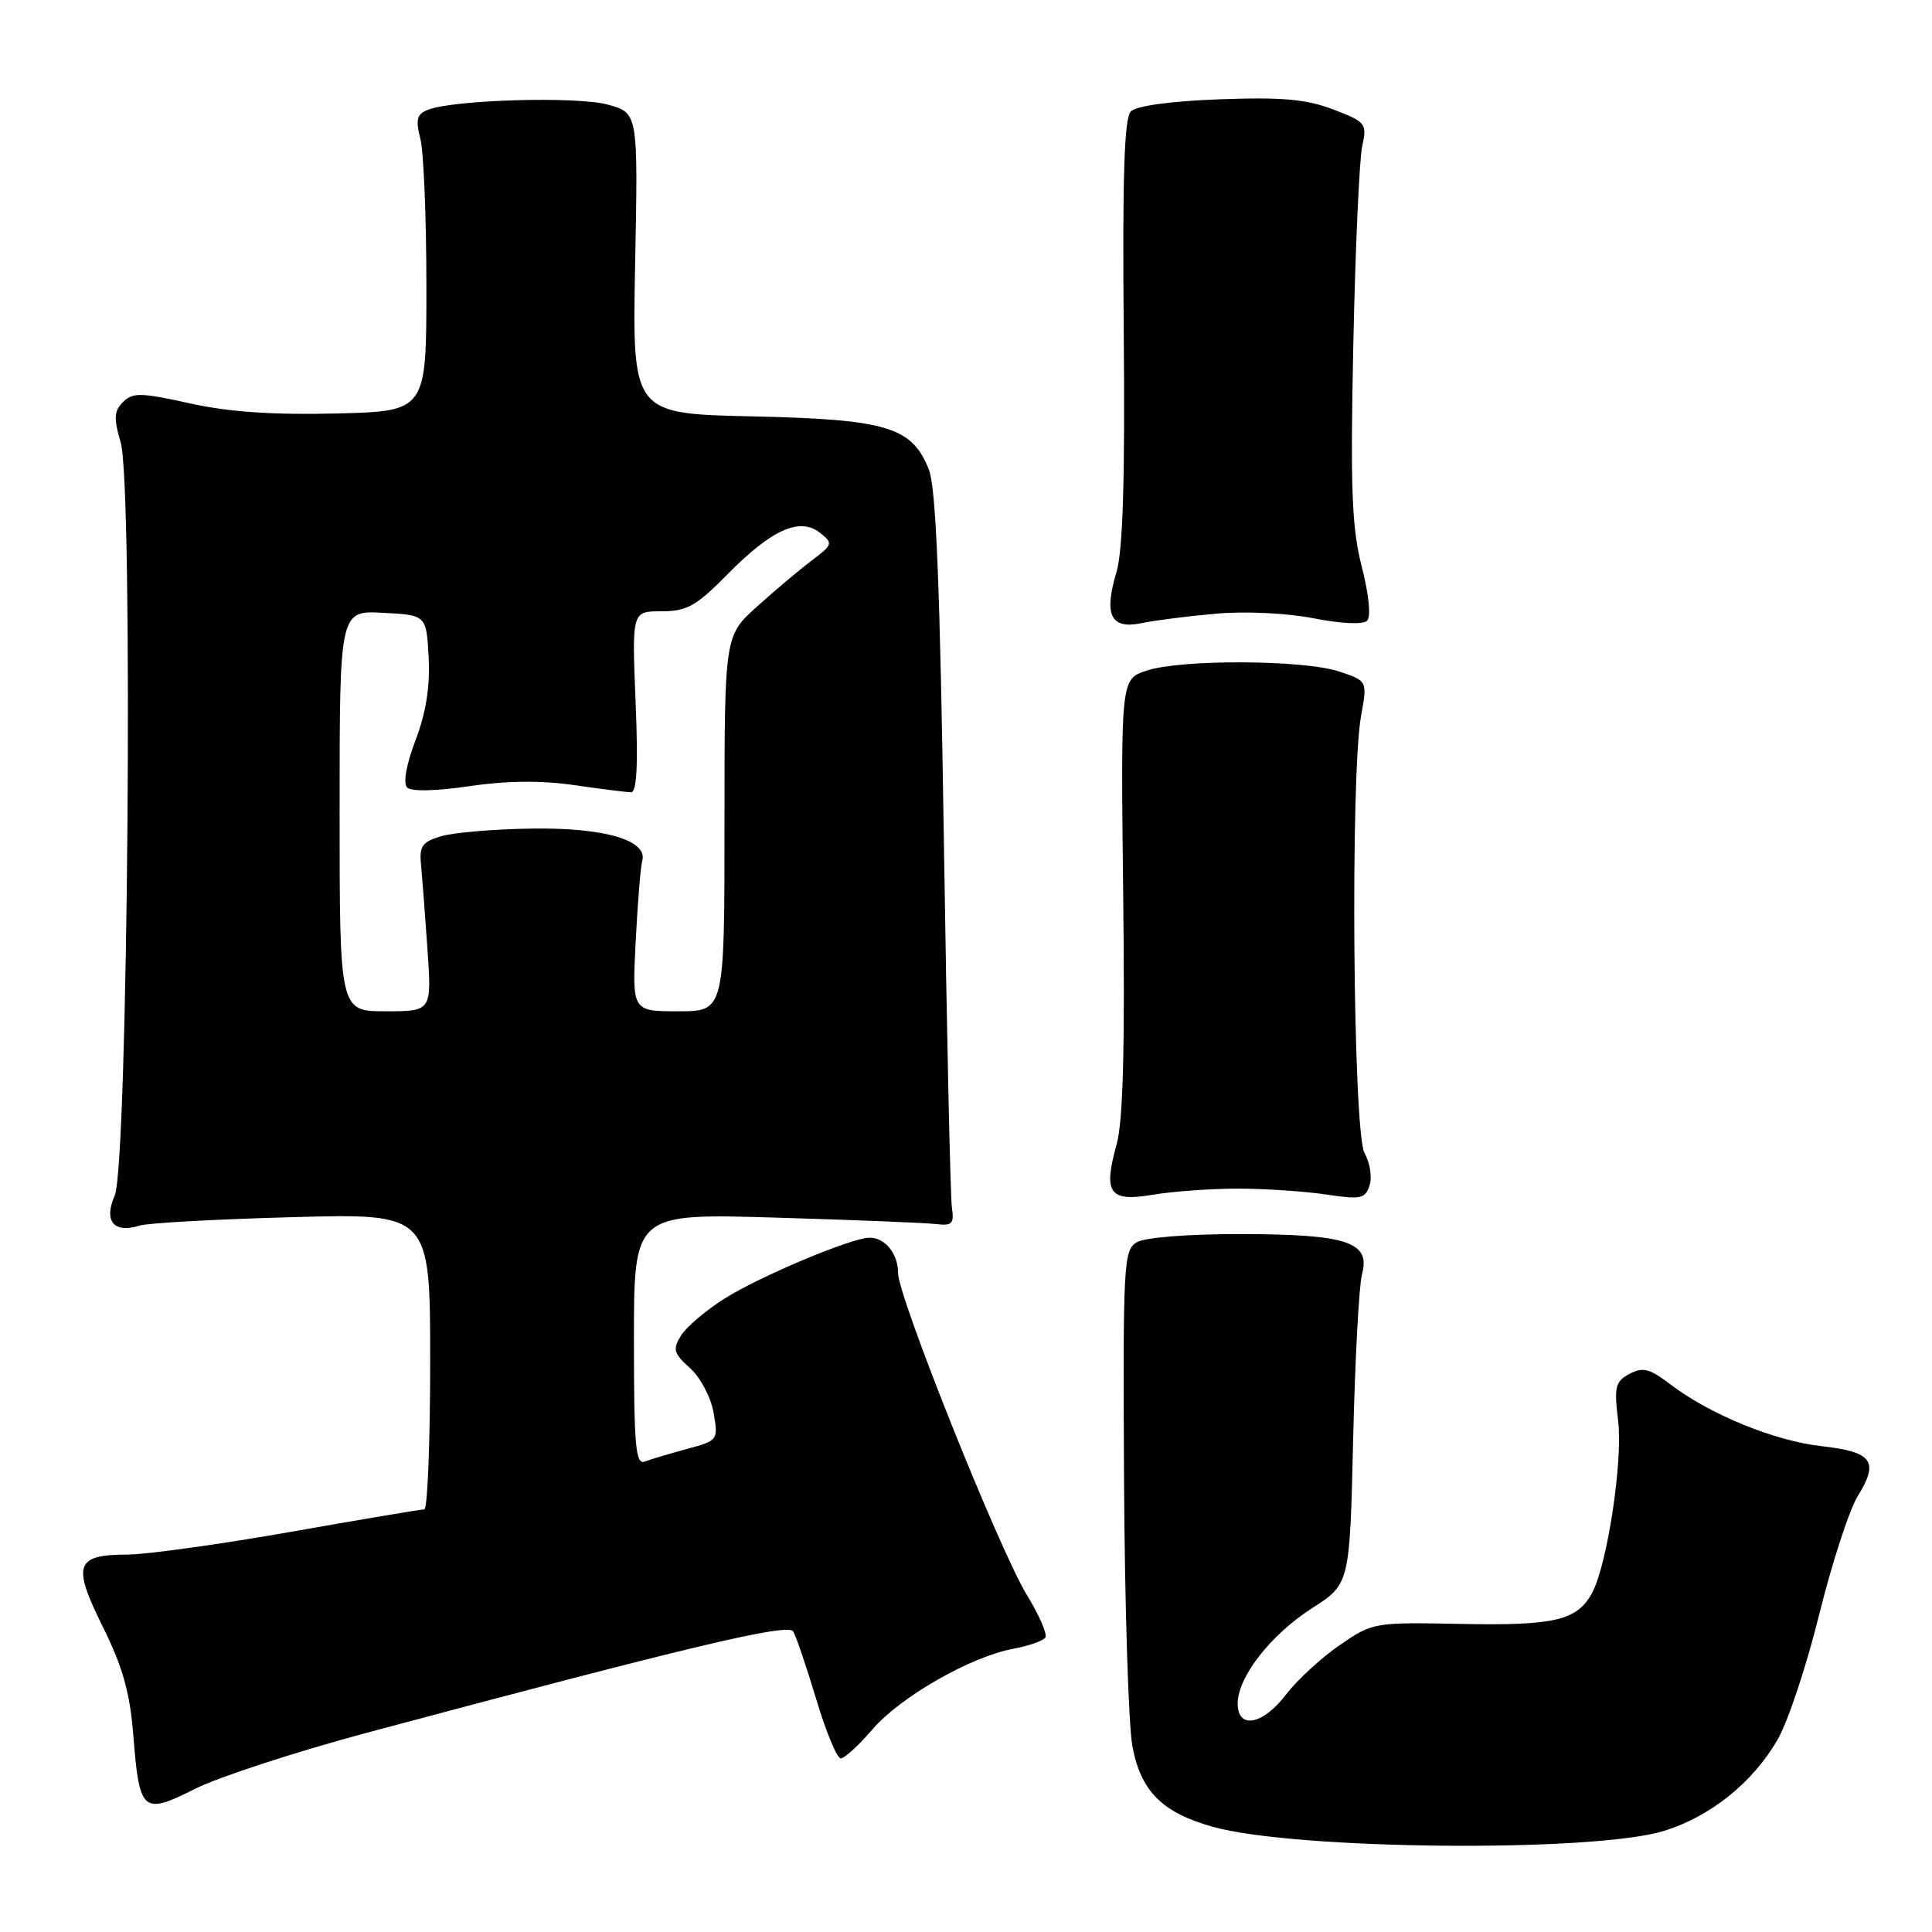 <?xml version="1.0" encoding="UTF-8" standalone="no"?>
<!DOCTYPE svg PUBLIC "-//W3C//DTD SVG 1.1//EN" "http://www.w3.org/Graphics/SVG/1.1/DTD/svg11.dtd" >
<svg xmlns="http://www.w3.org/2000/svg" xmlns:xlink="http://www.w3.org/1999/xlink" version="1.1" viewBox="0 0 256 256">
 <g >
 <path fill="currentColor"
d=" M 220.50 242.60 C 226.61 240.71 232.18 236.26 235.49 230.60 C 236.87 228.26 239.37 220.77 241.05 213.94 C 242.74 207.12 245.04 200.06 246.16 198.24 C 249.02 193.62 248.12 192.38 241.33 191.62 C 235.08 190.91 226.53 187.41 221.27 183.39 C 218.57 181.33 217.67 181.11 215.91 182.05 C 214.03 183.05 213.86 183.76 214.42 188.34 C 215.05 193.59 212.97 207.31 210.98 211.03 C 209.02 214.71 206.03 215.42 193.72 215.18 C 182.05 214.95 181.90 214.97 177.50 218.00 C 175.06 219.68 171.87 222.62 170.41 224.53 C 167.33 228.57 164.00 229.19 164.00 225.73 C 164.00 222.22 168.37 216.61 173.86 213.09 C 178.85 209.89 178.85 209.89 179.30 190.69 C 179.55 180.14 180.08 170.30 180.47 168.84 C 181.63 164.58 178.52 163.55 164.50 163.52 C 157.51 163.51 151.72 163.96 150.64 164.60 C 148.88 165.64 148.79 167.42 148.94 195.99 C 149.03 212.65 149.53 228.58 150.05 231.39 C 151.16 237.34 153.98 240.18 160.70 242.06 C 171.66 245.13 211.17 245.49 220.50 242.60 Z  M 48.50 229.63 C 91.30 218.17 104.41 215.05 105.10 216.17 C 105.48 216.78 106.85 220.82 108.15 225.14 C 109.44 229.46 110.91 232.99 111.40 232.99 C 111.90 233.00 113.78 231.28 115.58 229.18 C 119.26 224.87 128.60 219.52 134.26 218.47 C 136.33 218.09 138.25 217.41 138.52 216.97 C 138.79 216.52 137.69 213.99 136.06 211.33 C 132.42 205.38 119.00 171.83 119.00 168.69 C 119.00 166.12 117.29 164.00 115.22 164.00 C 112.86 164.00 100.72 169.10 96.00 172.07 C 93.53 173.63 90.93 175.84 90.23 176.98 C 89.11 178.79 89.26 179.33 91.43 181.28 C 92.80 182.50 94.20 185.15 94.55 187.18 C 95.19 190.82 95.15 190.88 91.04 191.99 C 88.75 192.61 86.23 193.36 85.44 193.66 C 84.22 194.13 84.00 191.62 84.00 177.50 C 84.00 160.78 84.00 160.78 102.75 161.34 C 113.06 161.64 122.62 162.03 124.00 162.19 C 126.16 162.46 126.45 162.16 126.13 160.00 C 125.93 158.62 125.45 136.80 125.07 111.50 C 124.56 77.61 124.03 64.64 123.08 62.22 C 120.84 56.56 117.54 55.57 99.64 55.17 C 83.77 54.82 83.77 54.82 84.16 34.89 C 84.55 14.96 84.55 14.96 80.53 13.86 C 76.43 12.74 60.09 13.21 56.70 14.55 C 55.23 15.12 55.05 15.84 55.70 18.38 C 56.14 20.09 56.50 28.93 56.50 38.00 C 56.50 54.50 56.50 54.50 44.50 54.79 C 36.12 54.99 30.28 54.59 25.13 53.44 C 18.67 52.01 17.58 51.99 16.30 53.27 C 15.10 54.47 15.05 55.43 15.99 58.62 C 17.68 64.32 16.96 154.38 15.20 158.42 C 13.71 161.81 15.08 163.47 18.50 162.40 C 19.60 162.05 28.71 161.55 38.75 161.28 C 57.00 160.78 57.00 160.78 57.00 180.39 C 57.00 191.18 56.65 200.00 56.22 200.00 C 55.79 200.00 47.80 201.34 38.47 202.99 C 29.14 204.63 19.42 205.98 16.87 205.99 C 9.99 206.01 9.54 207.33 13.61 215.53 C 16.27 220.89 17.22 224.27 17.67 230.01 C 18.48 240.16 18.90 240.52 25.83 237.04 C 28.95 235.47 39.15 232.14 48.50 229.63 Z  M 164.00 157.50 C 167.57 157.50 172.83 157.85 175.67 158.27 C 180.33 158.97 180.91 158.85 181.48 157.06 C 181.83 155.97 181.52 154.05 180.81 152.79 C 179.28 150.12 178.91 102.74 180.35 94.86 C 181.19 90.22 181.19 90.22 177.42 88.97 C 172.71 87.42 156.52 87.34 151.93 88.86 C 148.50 89.99 148.50 89.99 148.83 118.66 C 149.07 138.89 148.81 148.60 147.96 151.63 C 146.15 158.12 146.99 159.29 152.74 158.31 C 155.36 157.87 160.43 157.50 164.00 157.50 Z  M 161.20 81.31 C 165.01 80.97 170.56 81.24 174.07 81.93 C 177.73 82.65 180.62 82.78 181.15 82.25 C 181.68 81.72 181.39 78.80 180.44 75.09 C 179.12 69.92 178.92 64.81 179.32 45.66 C 179.59 32.92 180.12 21.09 180.50 19.37 C 181.16 16.37 180.99 16.16 176.65 14.50 C 173.07 13.14 169.87 12.85 161.58 13.16 C 155.24 13.39 150.58 14.02 149.85 14.75 C 148.97 15.63 148.72 23.23 148.90 43.85 C 149.08 63.47 148.79 72.96 147.94 75.81 C 146.23 81.50 147.18 83.42 151.27 82.57 C 153.04 82.20 157.51 81.63 161.20 81.31 Z  M 45.00 107.45 C 45.00 80.90 45.00 80.90 50.75 81.20 C 56.50 81.50 56.50 81.50 56.80 87.12 C 57.00 90.95 56.45 94.44 55.06 98.08 C 53.83 101.33 53.39 103.79 53.95 104.35 C 54.50 104.90 57.75 104.83 62.19 104.17 C 67.07 103.45 71.69 103.40 76.01 104.02 C 79.58 104.54 83.00 104.97 83.61 104.98 C 84.38 104.99 84.57 101.41 84.22 93.00 C 83.73 81.00 83.73 81.00 87.65 81.00 C 91.03 81.00 92.25 80.31 96.46 76.04 C 102.27 70.14 105.99 68.49 108.67 70.61 C 110.41 71.99 110.35 72.17 107.55 74.28 C 105.93 75.50 102.67 78.24 100.30 80.38 C 96.00 84.25 96.00 84.25 96.00 109.13 C 96.00 134.00 96.00 134.00 89.88 134.00 C 83.76 134.00 83.76 134.00 84.23 124.75 C 84.49 119.66 84.88 114.86 85.10 114.07 C 85.86 111.34 80.10 109.65 70.50 109.79 C 65.55 109.86 60.15 110.31 58.50 110.79 C 55.95 111.54 55.54 112.11 55.79 114.59 C 55.94 116.19 56.33 121.21 56.64 125.75 C 57.21 134.00 57.21 134.00 51.10 134.00 C 45.00 134.00 45.00 134.00 45.00 107.45 Z "/>
</g>
</svg>